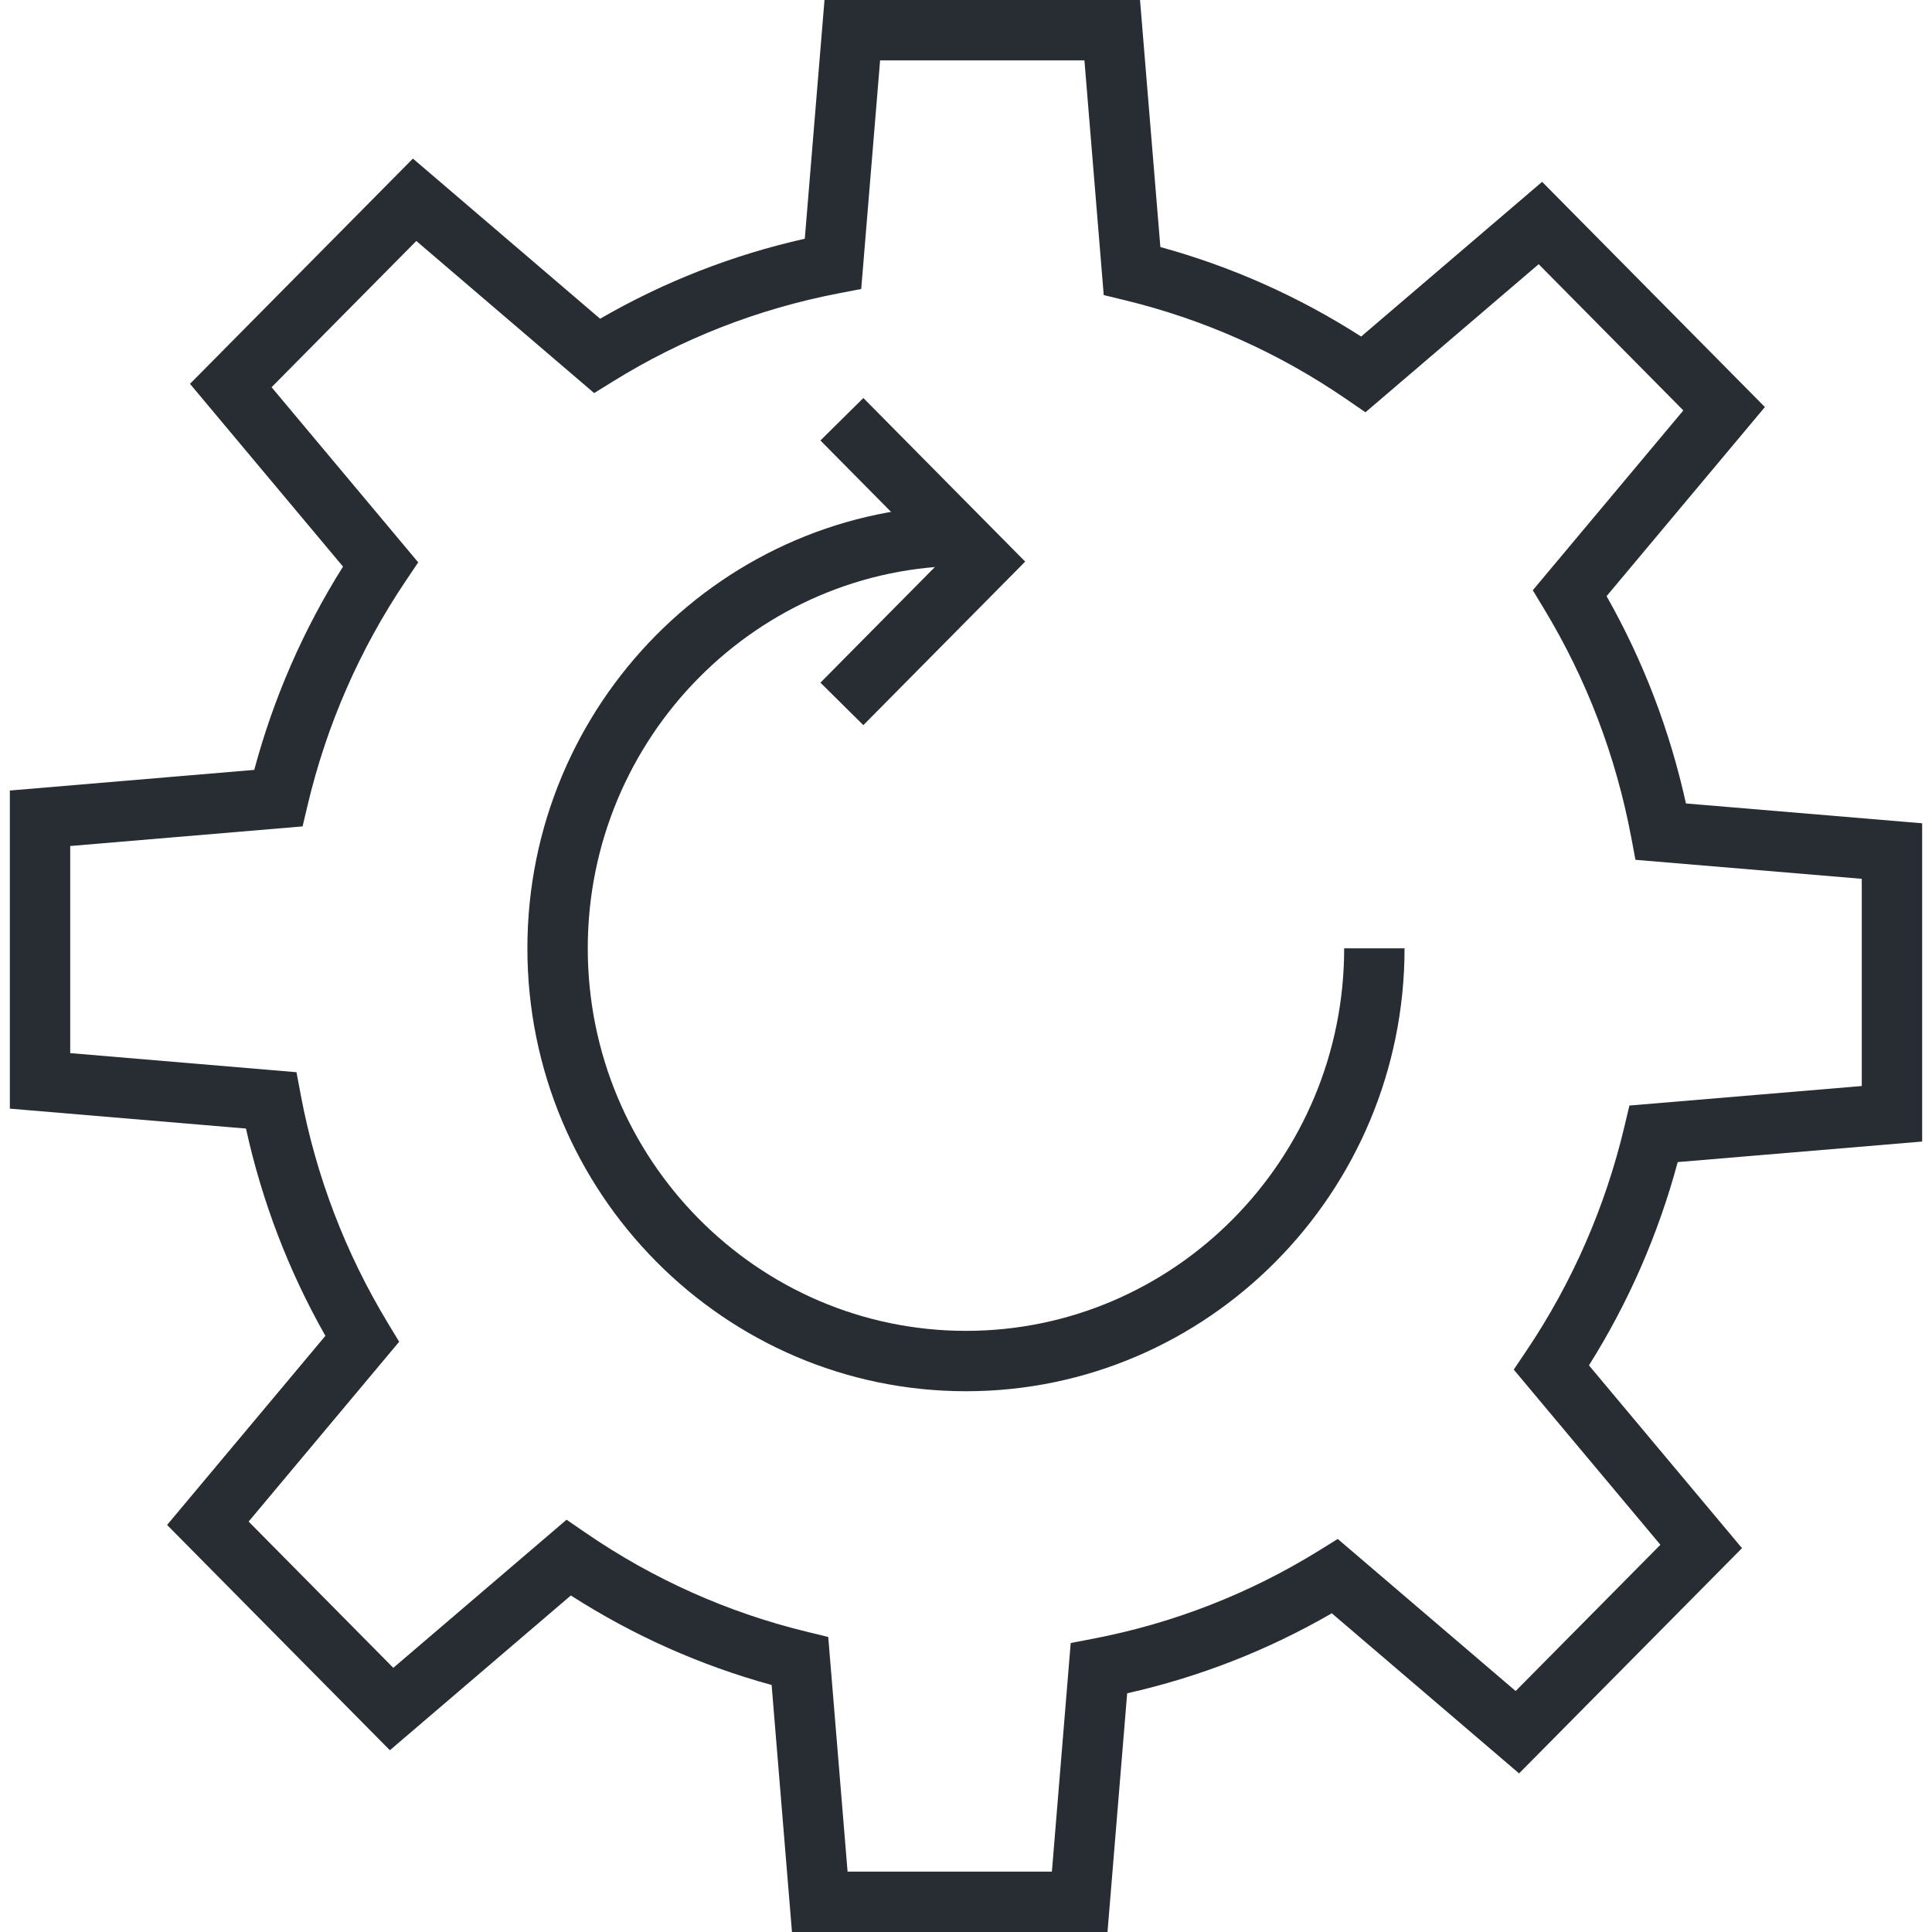 <?xml version="1.0" encoding="utf-8"?>
<!-- Generator: Adobe Illustrator 16.0.0, SVG Export Plug-In . SVG Version: 6.00 Build 0)  -->
<!DOCTYPE svg PUBLIC "-//W3C//DTD SVG 1.1//EN" "http://www.w3.org/Graphics/SVG/1.1/DTD/svg11.dtd">
<svg version="1.1" id="Layer_1" xmlns="http://www.w3.org/2000/svg" xmlns:xlink="http://www.w3.org/1999/xlink" x="0px" y="0px"
	 width="128px" height="128px" viewBox="0 0 128 128" enable-background="new 0 0 128 128" xml:space="preserve">
<g>
	<g>
		<g>
			<path fill="#282D33" d="M73.375,128H52.47l-1.348-16.365c-4.717-1.296-9.18-3.285-13.301-5.931L25.83,115.958l-14.76-14.926
				l10.488-12.529c-2.435-4.293-4.199-8.9-5.261-13.733L0.652,73.45V52.374l16.193-1.367c1.279-4.77,3.252-9.289,5.88-13.468
				L12.588,25.43l14.768-14.923l12.404,10.61c4.225-2.446,8.773-4.224,13.56-5.301L54.625,0h20.904l1.348,16.367
				c4.717,1.295,9.18,3.285,13.302,5.93l11.99-10.25l14.76,14.921l-10.489,12.529c2.429,4.286,4.192,8.894,5.258,13.734l15.65,1.314
				V75.63l-16.195,1.361c-1.285,4.778-3.258,9.297-5.881,13.468l10.14,12.11l-14.769,14.923l-12.408-10.608
				c-4.231,2.448-8.78,4.227-13.557,5.3L73.375,128z M56.154,124h13.537l1.246-15.146l1.491-0.286
				c5.326-1.024,10.358-2.988,14.96-5.838l1.242-0.77l11.785,10.075l9.591-9.69l-9.716-11.604l0.838-1.247
				c3.038-4.521,5.222-9.514,6.49-14.841l0.335-1.408l15.394-1.293V58.224l-14.993-1.259l-0.282-1.495
				c-1.017-5.392-2.962-10.486-5.781-15.141l-0.74-1.223l9.974-11.914l-9.584-9.689l-11.477,9.812l-1.265-0.869
				c-4.473-3.072-9.409-5.277-14.672-6.556l-1.402-0.341L71.846,4H58.309l-1.251,15.146l-1.49,0.287
				c-5.338,1.028-10.371,2.992-14.96,5.839l-1.243,0.771L27.582,15.965l-9.589,9.689l9.714,11.603l-0.838,1.247
				c-3.045,4.531-5.228,9.523-6.488,14.837l-0.334,1.41L4.652,56.05v13.722l14.991,1.265l0.281,1.496
				c1.01,5.38,2.955,10.473,5.781,15.138l0.741,1.223l-9.973,11.914l9.584,9.691l11.479-9.814l1.266,0.869
				c4.471,3.072,9.405,5.278,14.668,6.558l1.403,0.341L56.154,124z"/>
		</g>
		<g>
			<path fill="#282D33" d="M64,92.173c-16.022,0-29.059-13.164-29.059-29.345S47.978,33.484,64,33.484v4
				c-13.817,0-25.059,11.369-25.059,25.344c0,13.976,11.241,25.345,25.059,25.345c13.815,0,25.055-11.369,25.055-25.345h4
				C93.055,79.009,80.021,92.173,64,92.173z"/>
		</g>
		<g>
			<polygon fill="#282D33" points="57.199,48.042 54.356,45.228 62.294,37.207 54.355,29.183 57.199,26.369 67.921,37.208 			"/>
		</g>
	</g>
</g>
</svg>
